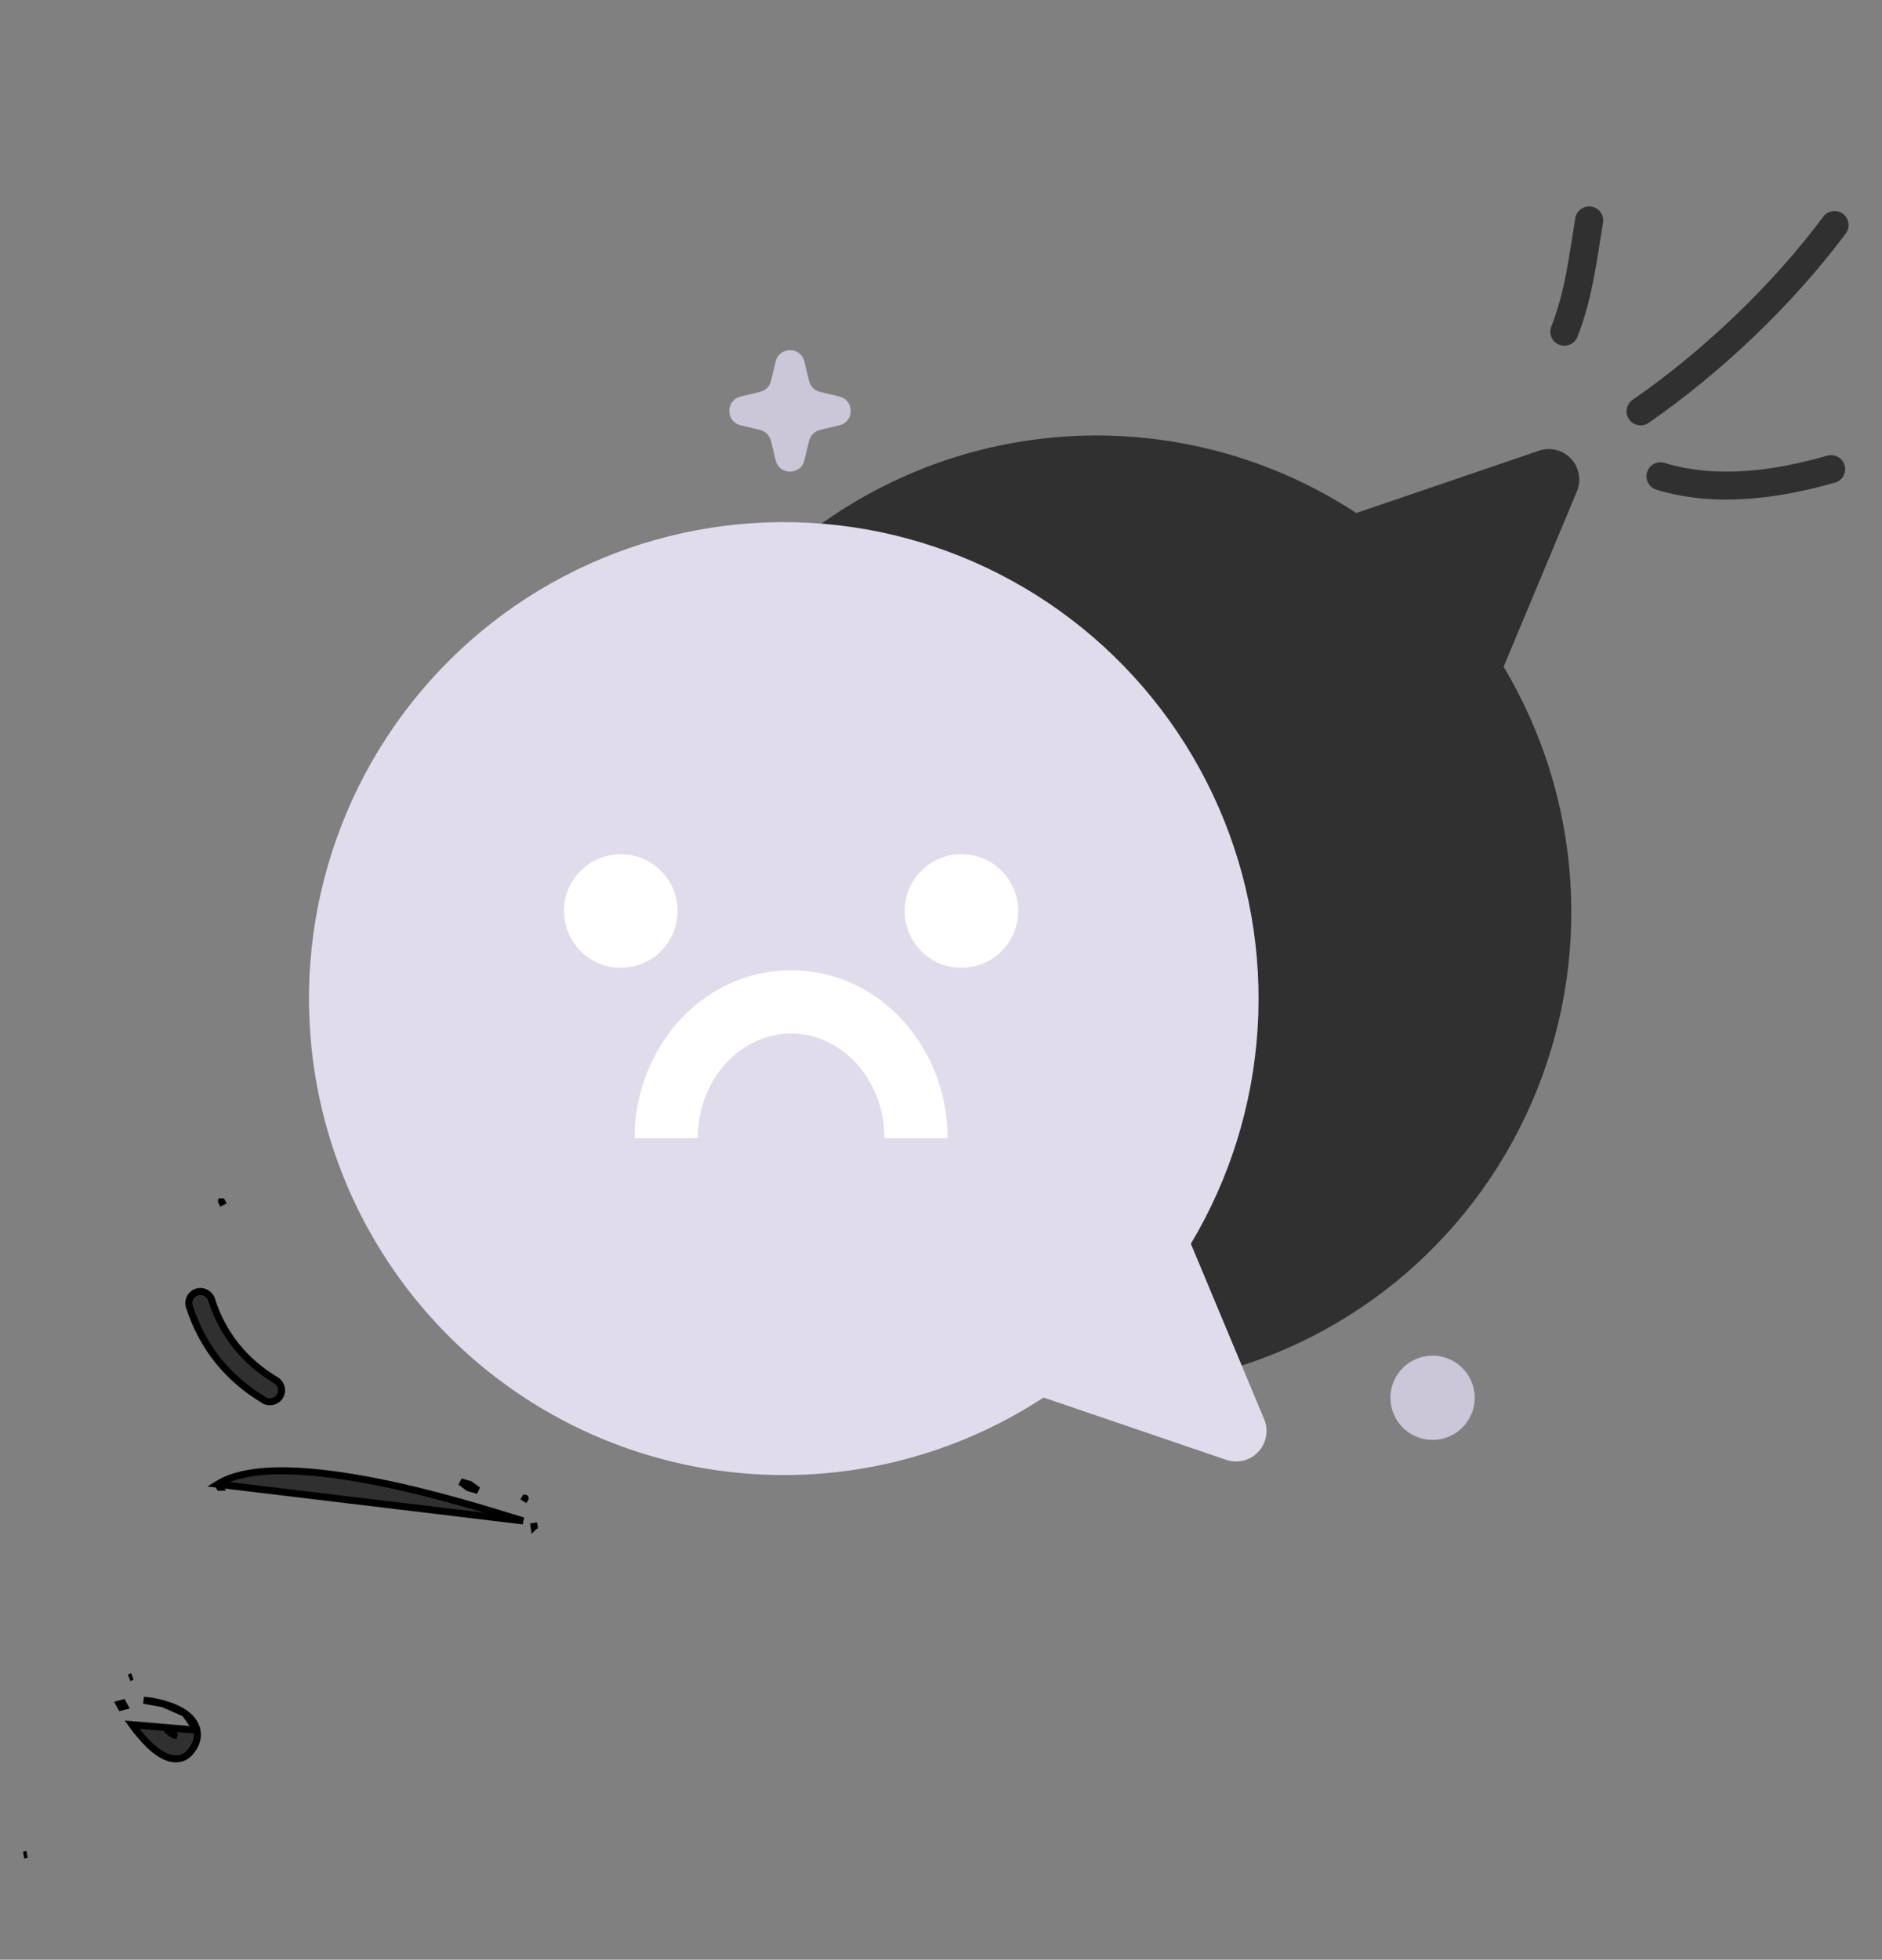 <svg width="268" height="279" viewBox="0 0 268 279" fill="none" xmlns="http://www.w3.org/2000/svg">
<rect x="0" y="0" width="268" height="279" fill="#808080" stroke="none"/>
<path fill-rule="evenodd" clip-rule="evenodd" d="M224.63 47.952C226.732 42.612 227.356 37.283 228.27 31.703C228.448 30.614 227.708 29.589 226.619 29.409C225.528 29.23 224.499 29.97 224.32 31.06C223.454 36.35 222.901 41.422 220.906 46.494C220.502 47.52 221.009 48.681 222.037 49.08C223.064 49.486 224.227 48.978 224.63 47.952Z" fill="#303030"/>
<path fill-rule="evenodd" clip-rule="evenodd" d="M234.768 60.205C245.138 53.022 255.297 43.355 262.849 33.232C263.507 32.347 263.323 31.095 262.437 30.44C261.551 29.784 260.297 29.965 259.638 30.849C252.335 40.637 242.51 49.986 232.484 56.927C231.578 57.557 231.354 58.801 231.984 59.704C232.615 60.607 233.862 60.834 234.768 60.205Z" fill="#303030"/>
<path fill-rule="evenodd" clip-rule="evenodd" d="M235.876 69.718C244.142 72.241 253.171 71.036 261.306 68.712C262.368 68.405 262.981 67.3 262.677 66.246C262.372 65.186 261.262 64.574 260.201 64.875C252.793 66.994 244.573 68.2 237.045 65.903C235.989 65.581 234.87 66.175 234.548 67.225C234.225 68.276 234.821 69.395 235.876 69.718Z" fill="#303030"/>
<path d="M30.115 185.012L30.114 185.012C29.834 184.147 28.904 183.668 28.035 183.946C27.165 184.221 26.686 185.151 26.967 186.018C28.838 191.796 32.392 196.199 37.587 199.331C38.368 199.804 39.386 199.551 39.857 198.776L39.858 198.776C40.331 197.995 40.079 196.979 39.295 196.511C34.795 193.798 31.732 190.008 30.115 185.012Z" fill="#303030" stroke="black"/>
<path d="M31.014 211.301C34.853 208.927 41.551 209.076 48.55 210.088C58.031 211.459 68.056 214.549 72.763 215.999C73.467 216.216 74.052 216.397 74.498 216.529L31.014 211.301ZM31.014 211.301L31.276 211.727C31.276 211.727 31.277 211.727 31.277 211.727L31.014 211.301ZM26.327 243.928L26.328 243.928C27.218 244.562 27.85 245.382 28.044 246.324L26.327 243.928ZM26.327 243.928C25.478 243.323 24.353 242.872 23.256 242.564M26.327 243.928L23.256 242.564M23.256 242.564C22.269 242.288 21.273 242.118 20.465 242.061L23.256 242.564ZM74.782 213.295L74.528 213.725L74.784 213.296C74.784 213.295 74.783 213.295 74.782 213.295ZM18.789 245.535C19.547 246.59 20.395 247.585 21.333 248.498C21.79 248.943 22.82 249.813 23.849 250.182C24.972 250.589 26.149 250.48 27.004 249.53L27.004 249.53C28.003 248.419 28.249 247.313 28.045 246.324L18.789 245.535ZM3.361 264.095C3.361 264.095 3.361 264.095 3.361 264.095C3.361 264.095 3.361 264.095 3.361 264.095L3.854 264.011L3.361 264.095ZM17.479 242.457C17.313 242.499 17.148 242.543 16.984 242.589C17.063 242.741 17.143 242.892 17.225 243.041C17.39 242.996 17.556 242.952 17.724 242.911C17.64 242.76 17.559 242.609 17.479 242.457ZM66.899 211.336C66.474 211.216 66.04 211.094 65.596 210.971C65.952 211.248 66.311 211.521 66.674 211.792C67.15 211.926 67.613 212.059 68.063 212.19C67.672 211.909 67.284 211.624 66.899 211.336ZM31.596 171.114C31.596 171.114 31.596 171.114 31.595 171.114C31.595 171.115 31.594 171.115 31.594 171.115L31.818 171.562L31.596 171.114ZM76.055 217.312C76.056 217.311 76.057 217.311 76.058 217.311C76.059 217.311 76.061 217.311 76.063 217.31L75.987 216.816L76.055 217.312ZM18.854 238.679C18.854 238.679 18.854 238.679 18.854 238.679L18.386 238.855L18.854 238.679ZM24.408 246.609L24.408 246.609C24.551 246.711 24.652 246.789 24.723 246.862C24.776 246.918 24.795 246.953 24.801 246.972C24.799 246.977 24.796 246.986 24.79 246.998C24.789 246.999 24.788 247.001 24.787 247.003C24.784 247.002 24.781 247.001 24.779 246.999C24.359 246.783 23.945 246.431 23.697 246.196C23.959 246.322 24.2 246.46 24.408 246.609Z" fill="#303030" stroke="black"/>
<path d="M114.542 51.461C114.025 49.317 110.975 49.317 110.458 51.461L109.787 54.238C109.602 55.004 109.004 55.602 108.238 55.787L105.461 56.458C103.317 56.975 103.317 60.025 105.461 60.542L108.238 61.213C109.004 61.398 109.602 61.996 109.787 62.762L110.458 65.539C110.975 67.683 114.025 67.683 114.542 65.539L115.213 62.762C115.398 61.996 115.996 61.398 116.762 61.213L119.539 60.542C121.683 60.025 121.683 56.975 119.539 56.458L116.762 55.787C115.996 55.602 115.398 55.004 115.213 54.238L114.542 51.461Z" fill="#CCC6D9"/>
<circle cx="204" cy="199" r="6" fill="#CCC6D9"/>
<path d="M89.135 120.84C90.651 109.482 95.01 98.695 101.806 89.484C108.602 80.273 117.612 72.939 127.997 68.165C138.382 63.392 149.803 61.336 161.194 62.188C172.585 63.04 183.575 66.772 193.14 73.037L219.199 64.15C219.985 63.89 220.829 63.861 221.631 64.067C222.433 64.273 223.159 64.705 223.723 65.312C224.288 65.919 224.668 66.676 224.818 67.493C224.967 68.309 224.881 69.152 224.568 69.921L214.118 94.929C219.676 104.218 222.935 114.707 223.622 125.519C224.31 136.331 222.406 147.151 218.07 157.074C213.733 166.996 207.091 175.732 198.698 182.55C190.306 189.368 180.407 194.07 169.832 196.263C159.256 198.456 148.31 198.075 137.911 195.153C127.512 192.23 117.962 186.851 110.061 179.466C102.159 172.081 96.136 162.905 92.495 152.705C88.854 142.505 87.702 131.579 89.135 120.84Z" fill="#303030"/>
<path d="M44.597 151.16C46.114 162.518 50.473 173.305 57.269 182.516C64.065 191.727 73.075 199.061 83.46 203.835C93.845 208.608 105.266 210.664 116.657 209.812C128.048 208.96 139.038 205.228 148.603 198.963L174.662 207.85C175.448 208.11 176.292 208.139 177.094 207.933C177.895 207.727 178.622 207.295 179.186 206.688C179.751 206.081 180.131 205.324 180.28 204.507C180.43 203.691 180.343 202.848 180.031 202.079L169.58 177.071C175.139 167.782 178.398 157.293 179.085 146.481C179.773 135.669 177.869 124.849 173.533 114.926C169.196 105.004 162.554 96.268 154.161 89.45C145.769 82.632 135.87 77.93 125.295 75.737C114.719 73.544 103.773 73.925 93.374 76.847C82.975 79.77 73.425 85.148 65.524 92.534C57.622 99.919 51.599 109.095 47.958 119.295C44.317 129.495 43.165 140.421 44.597 151.16Z" fill="#E1DCEB"/>
<path fill-rule="evenodd" clip-rule="evenodd" d="M99.368 162.037C99.368 153.429 105.677 147.133 112.655 147.133C119.633 147.133 125.943 153.429 125.943 162.037H134.943C134.943 149.212 125.325 138.133 112.655 138.133C99.986 138.133 90.368 149.212 90.368 162.037H99.368Z" fill="white"/>
<path d="M88.4 137.782C92.865 137.782 96.485 134.162 96.485 129.696C96.485 125.231 92.865 121.611 88.4 121.611C83.935 121.611 80.315 125.231 80.315 129.696C80.315 134.162 83.935 137.782 88.4 137.782Z" fill="white"/>
<path d="M136.911 137.781C141.376 137.781 144.996 134.162 144.996 129.696C144.996 125.231 141.376 121.611 136.911 121.611C132.446 121.611 128.826 125.231 128.826 129.696C128.826 134.162 132.446 137.781 136.911 137.781Z" fill="white"/>
</svg>
